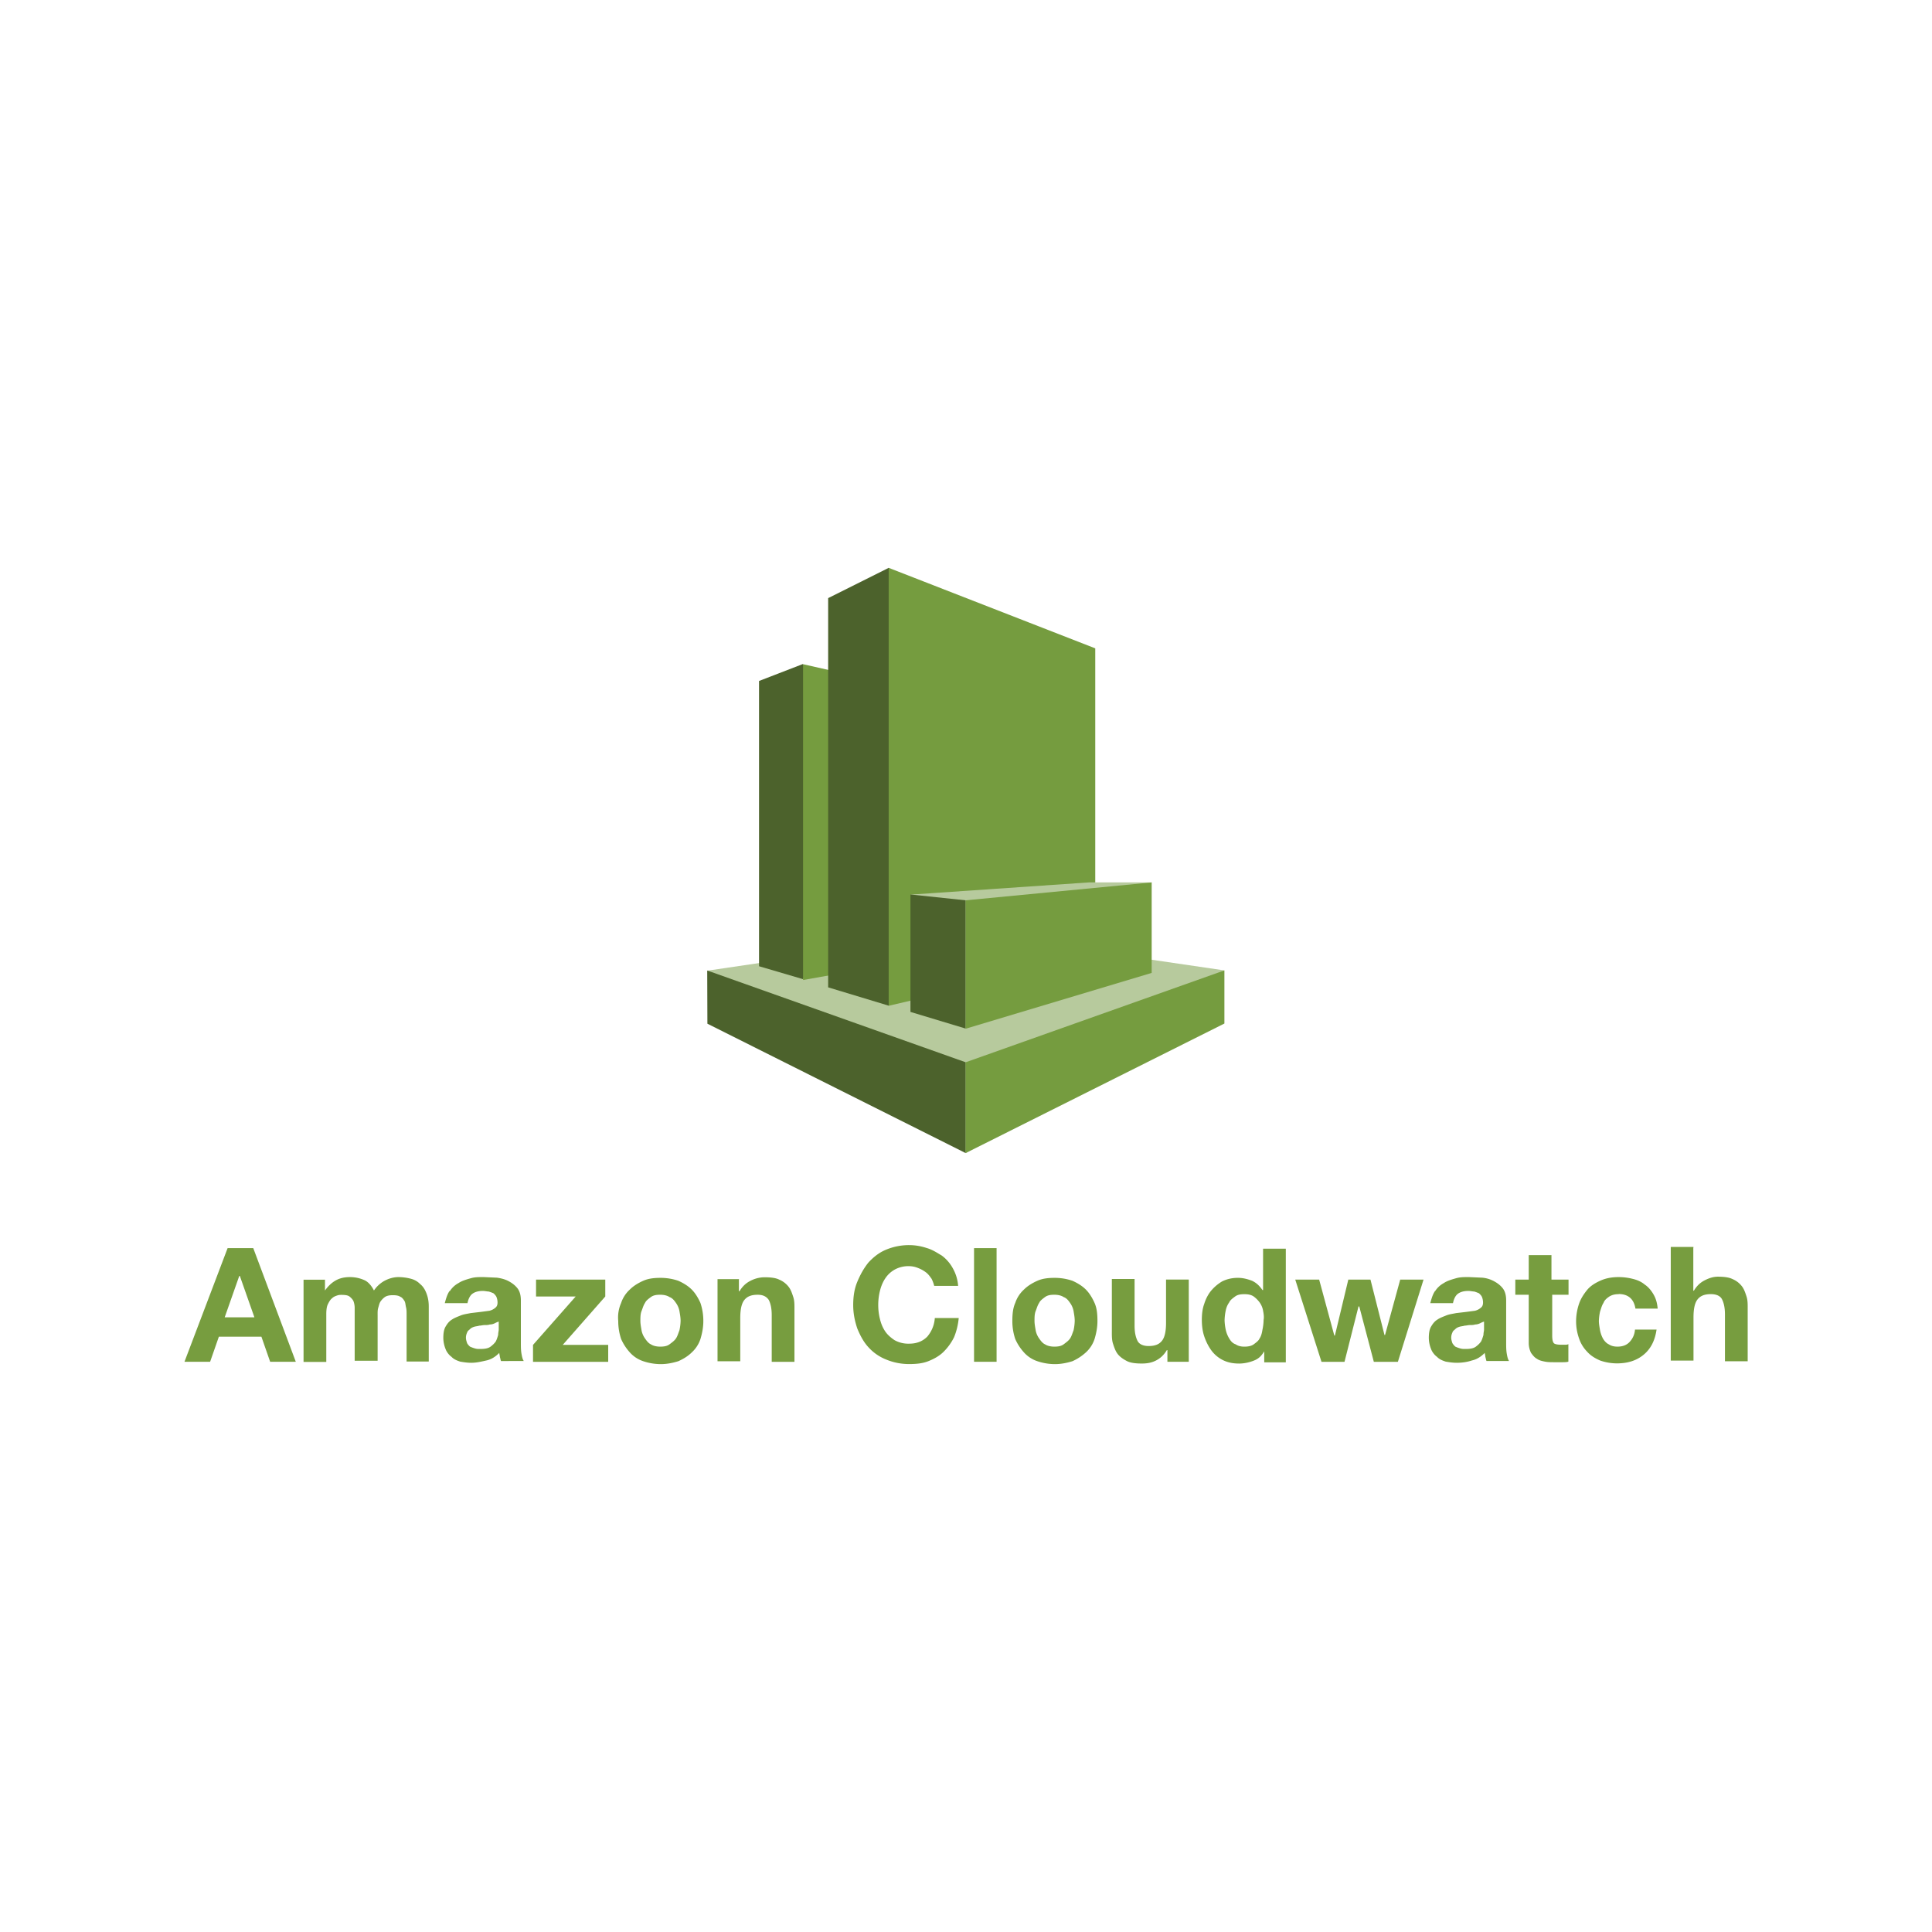 <svg xmlns="http://www.w3.org/2000/svg" viewBox="3.62 8.78 120 60" height="1em" width="1em">
  <path d="M47.558 39.07L63.6 50.4l16.07-11.346L63.63 36.7z" fill="#b7ca9d"/>
  <path d="M50.765 38.795l2.724.8 6.38-9.777-6.38-9.794-2.724 1.052z" fill="#4c622c"/>
  <path d="M53.5 20.035l9.604 2.173V37.95l-9.604 1.7z" fill="#759c3f"/>
  <path d="M58.818 41.244l-3.76-1.138V15.93l3.76-1.88 11.087 14.312z" fill="#4c622c"/>
  <path d="M58.818 14.05l12.83 5v19.2l-12.83 3z" fill="#759c3f"/>
  <path d="M47.558 42.364L63.6 50.4v-5.64l-16.053-5.7z" fill="#4c622c"/>
  <path d="M63.6 44.76l16.07-5.707v3.3L63.6 50.4z" fill="#759c3f"/>
  <path d="M60.18 34.346l3.43 8.328 11.553-9.087h-3.897z" fill="#b7ca9d"/>
  <path d="M63.6 34.7l-3.43-.362v7.294l3.43 1.035z" fill="#4c622c"/>
  <path d="M63.6 42.675l11.553-3.466v-5.62L63.6 34.7z" fill="#759c3f"/>
  <path d="M19.35 56.302l2.643 7.06H20.4l-.543-1.557h-2.643l-.543 1.557h-1.593l2.68-7.06zm.072 4.3l-.905-2.57h-.036l-.905 2.57zm4.383-2.355v.688c.18-.253.398-.47.652-.616s.543-.217.905-.217a2.19 2.19 0 0 1 .869.181c.253.1.47.362.616.652a1.9 1.9 0 0 1 .616-.58c.254-.145.58-.253.905-.253a3.1 3.1 0 0 1 .76.1c.253.064.435.18.58.326.18.145.3.326.398.58s.145.507.145.833v3.404h-1.376v-2.897c0-.18 0-.326-.036-.47s-.036-.3-.1-.398-.145-.217-.253-.253c-.1-.072-.253-.1-.47-.1s-.362.036-.47.1a1.1 1.1 0 0 0-.29.29c-.072.1-.1.253-.145.398s-.036.326-.036.47V63.3H25.65v-3.295c0-.145-.036-.3-.072-.398s-.145-.217-.253-.3-.3-.1-.507-.1c-.072 0-.145 0-.253.036s-.217.072-.326.18c-.1.072-.18.217-.253.362s-.1.362-.1.616v2.97h-1.412v-5.106h1.34zm7.75.735a1.46 1.46 0 0 1 .543-.507c.217-.145.47-.217.76-.3s.543-.072.833-.072l.797.036c.253.036.507.1.724.217s.398.253.543.435.217.435.217.76v2.643c0 .217 0 .435.036.652s.072.362.145.47H34.74c-.036-.072-.036-.145-.072-.253 0-.072-.036-.18-.036-.253-.217.217-.47.398-.797.47s-.616.145-.942.145c-.253 0-.47-.036-.688-.072-.217-.072-.398-.145-.543-.3-.145-.1-.3-.3-.362-.47a1.93 1.93 0 0 1-.145-.688c0-.3.036-.543.145-.724s.217-.326.398-.435c.145-.1.362-.18.543-.253s.398-.1.616-.145l.616-.072.543-.072a.85.85 0 0 0 .362-.181c.1-.072.145-.18.145-.326a.91.91 0 0 0-.072-.362c-.036-.072-.1-.145-.18-.217a2.3 2.3 0 0 0-.3-.11c-.1 0-.217-.036-.362-.036-.3 0-.507.072-.652.18s-.253.326-.3.58h-1.412c.072-.253.145-.543.3-.76zm2.788 1.992a.69.69 0 0 1-.3.072c-.1.036-.217.036-.326.036s-.217.036-.326.036c-.1.036-.217.036-.326.072s-.18.072-.253.145-.145.1-.18.217a.72.72 0 0 0-.072.326c0 .1.036.217.072.326.036.072.1.145.18.217a2.3 2.3 0 0 0 .3.11c.12.038.217.036.326.036.3 0 .507-.036.652-.145s.253-.217.326-.326c.072-.145.1-.253.145-.398 0-.145.036-.253.036-.326v-.507a1.52 1.52 0 0 0-.253.11zm5.034-1.666h-2.462v-1.05h4.3v1.05l-2.643 3.006h2.825v1.05h-4.67v-1.05zm2.823.398a1.96 1.96 0 0 1 .543-.833c.217-.217.507-.398.833-.543s.688-.18 1.086-.18a3.43 3.43 0 0 1 1.086.18c.326.145.616.326.833.543s.398.507.543.833a3.47 3.47 0 0 1 .181 1.123c0 .398-.072.76-.18 1.123a1.96 1.96 0 0 1-.543.833c-.217.217-.507.398-.833.543-.326.1-.688.18-1.086.18a3.43 3.43 0 0 1-1.086-.18 1.94 1.94 0 0 1-.833-.543c-.217-.243-.398-.507-.543-.833a3.47 3.47 0 0 1-.181-1.123 2.23 2.23 0 0 1 .181-1.123zm1.267 1.702a1.27 1.27 0 0 0 .217.507c.1.145.217.3.362.362.145.1.362.145.58.145.253 0 .435-.036.58-.145s.3-.217.398-.362.145-.326.217-.507a3.17 3.17 0 0 0 .072-.579c0-.217-.036-.398-.072-.616a1.27 1.27 0 0 0-.217-.507c-.1-.145-.217-.3-.398-.362-.145-.1-.362-.145-.58-.145-.253 0-.435.036-.58.145s-.3.217-.362.362c-.1.145-.145.326-.217.507s-.072.398-.072.616c0 .18.036.362.072.58zm6.048-3.15v.724h.036c.18-.3.398-.507.688-.652a1.93 1.93 0 0 1 .87-.217c.362 0 .688.036.905.145a1.44 1.44 0 0 1 .579.435c.145.18.217.398.3.652s.072.543.072.87v3.15h-1.412v-2.897c0-.435-.072-.724-.18-.942-.145-.217-.362-.326-.688-.326-.398 0-.652.1-.833.326s-.253.616-.253 1.123v2.68h-1.412v-5.1h1.34zm11.95-.073c-.1-.145-.217-.3-.362-.398a1.95 1.95 0 0 0-.471-.253 1.46 1.46 0 0 0-.543-.11 1.76 1.76 0 0 0-.905.217c-.253.145-.435.326-.58.543s-.253.47-.326.76a3.65 3.65 0 0 0-.109.905 3.57 3.57 0 0 0 .109.869c.072.3.18.543.326.76s.362.398.58.543a1.76 1.76 0 0 0 .905.217c.47 0 .833-.145 1.123-.435a1.98 1.98 0 0 0 .471-1.159h1.485a4.13 4.13 0 0 1-.29 1.195 3.37 3.37 0 0 1-.652.905c-.254.253-.58.435-.942.58s-.76.18-1.195.18a3.69 3.69 0 0 1-1.448-.29 2.93 2.93 0 0 1-1.086-.76c-.3-.325-.507-.724-.688-1.16-.145-.435-.253-.905-.253-1.448s.072-1.014.253-1.448.398-.833.688-1.195c.3-.326.652-.616 1.086-.797a3.69 3.69 0 0 1 1.448-.29 3.43 3.43 0 0 1 1.086.18c.362.1.652.3.942.47a2.44 2.44 0 0 1 .688.797 2.58 2.58 0 0 1 .326 1.086h-1.485c-.036-.145-.1-.326-.18-.47zm4.055-1.883v7.06h-1.4v-7.06zm1.16 3.404a1.96 1.96 0 0 1 .543-.833c.217-.217.507-.398.833-.543s.688-.18 1.086-.18a3.43 3.43 0 0 1 1.086.18c.326.145.616.326.833.543s.398.507.543.833.18.688.18 1.123c0 .398-.072.76-.18 1.123a1.96 1.96 0 0 1-.543.833c-.243.217-.507.398-.833.543-.326.1-.688.18-1.086.18a3.43 3.43 0 0 1-1.086-.18 1.94 1.94 0 0 1-.833-.543c-.217-.243-.398-.507-.543-.833a3.47 3.47 0 0 1-.181-1.123c0-.435.036-.797.18-1.123zm1.267 1.702a1.27 1.27 0 0 0 .217.507c.1.145.217.3.362.362.145.1.362.145.58.145.253 0 .435-.036.58-.145s.3-.217.398-.362.145-.326.217-.507a3.17 3.17 0 0 0 .072-.579c0-.217-.036-.398-.072-.616a1.27 1.27 0 0 0-.217-.507c-.1-.145-.217-.3-.398-.362-.145-.1-.362-.145-.58-.145-.253 0-.435.036-.58.145s-.3.217-.362.362c-.1.145-.145.326-.217.507s-.072.398-.072.616c0 .18.036.362.072.58zm8.183 1.955v-.724h-.036c-.18.3-.398.507-.688.652s-.58.18-.87.18c-.362 0-.688-.036-.905-.145s-.435-.253-.58-.435-.217-.398-.3-.652-.072-.543-.072-.87v-3.15h1.412v2.897c0 .435.072.724.18.942s.362.326.688.326c.398 0 .652-.1.833-.326s.253-.616.253-1.123v-2.68h1.412v5.106zm6.013-.65c-.18.3-.362.47-.652.58-.253.1-.58.18-.905.18-.398 0-.724-.072-1.014-.217a1.99 1.99 0 0 1-.724-.616c-.18-.254-.326-.543-.435-.87s-.145-.688-.145-1.014.036-.688.145-.978c.1-.326.253-.616.435-.833a2.66 2.66 0 0 1 .688-.579c.3-.145.616-.217.978-.217.3 0 .58.072.87.18.3.145.47.326.652.58h.036v-2.57h1.412v7.06h-1.34zm-.072-2.535a1.27 1.27 0 0 0-.217-.507 1.75 1.75 0 0 0-.362-.362c-.145-.1-.326-.145-.58-.145s-.435.036-.58.145-.3.217-.362.362a1.27 1.27 0 0 0-.217.507 3.19 3.19 0 0 0-.072.616 3.17 3.17 0 0 0 .072.579 1.75 1.75 0 0 0 .217.543c.107.18.217.3.398.362.145.1.326.145.543.145s.435-.036.58-.145.3-.217.362-.362c.1-.145.145-.326.18-.543a3.19 3.19 0 0 0 .072-.616c.036-.18 0-.398-.036-.58zm6.88 3.186l-.905-3.44H88l-.87 3.44H85.7l-1.63-5.106h1.485l.942 3.476h.036l.833-3.476h1.376l.87 3.44h.036l.942-3.44h1.448l-1.593 5.106zm3.802-4.382a1.46 1.46 0 0 1 .543-.507c.217-.145.47-.217.76-.3s.543-.072.833-.072l.797.036a1.89 1.89 0 0 1 .724.217c.217.117.398.253.543.435s.217.435.217.76v2.643c0 .217 0 .435.036.652s.072.362.145.47h-1.4c-.036-.072-.036-.145-.072-.253 0-.072-.036-.18-.036-.253-.217.217-.47.398-.797.47-.3.1-.616.145-.942.145-.253 0-.47-.036-.688-.072-.217-.072-.398-.145-.543-.3-.145-.1-.3-.3-.362-.47a1.93 1.93 0 0 1-.145-.688c0-.3.036-.543.145-.724s.217-.326.398-.435c.145-.1.362-.18.543-.253s.398-.1.616-.145l.616-.072.543-.072a.85.85 0 0 0 .362-.181c.1-.072.145-.18.145-.326a.91.91 0 0 0-.072-.362c-.036-.072-.1-.145-.18-.217a2.3 2.3 0 0 0-.3-.11c-.1 0-.217-.036-.362-.036-.3 0-.507.072-.652.18s-.253.326-.3.58h-1.412c.072-.253.145-.543.3-.76zm2.788 1.992a.69.69 0 0 1-.3.072c-.1.036-.217.036-.326.036s-.217.036-.326.036c-.1.036-.217.036-.326.072s-.18.072-.253.145-.145.1-.18.217a.72.72 0 0 0-.072.326c0 .1.036.217.072.326a.96.96 0 0 0 .181.217 2.3 2.3 0 0 0 .3.11c.12.038.217.036.326.036.3 0 .507-.036.652-.145s.253-.217.326-.326c.072-.145.1-.253.145-.398 0-.145.036-.253.036-.326v-.507a1.52 1.52 0 0 0-.253.11zm5.504-2.717v.942h-1.014v2.535c0 .253.036.398.1.47s.253.1.47.1h.217c.072 0 .145 0 .217-.036v1.086c-.1.036-.253.036-.398.036h-.435c-.217 0-.435 0-.616-.036s-.362-.072-.507-.18c-.145-.072-.253-.217-.362-.362a1.4 1.4 0 0 1-.145-.616V59.2h-.833v-.942h.833v-1.52h1.412v1.52zm3.115.906c-.217 0-.398.036-.58.145-.145.1-.3.217-.362.398-.1.145-.145.326-.217.543a3.17 3.17 0 0 0-.072.579c0 .18.036.362.072.58.036.18.1.362.18.507s.217.3.362.362c.145.1.326.145.543.145.326 0 .58-.1.76-.3s.3-.435.326-.76h1.34c-.1.688-.362 1.195-.797 1.557s-.978.543-1.666.543a3.19 3.19 0 0 1-1.05-.181c-.326-.145-.58-.3-.797-.543a2.15 2.15 0 0 1-.507-.833 3.19 3.19 0 0 1-.181-1.05 3.43 3.43 0 0 1 .18-1.086c.108-.326.3-.616.507-.87s.507-.435.833-.58.688-.217 1.123-.217a3.57 3.57 0 0 1 .869.109c.3.072.543.18.76.362.217.145.398.362.543.616s.217.507.253.87H105.2c-.1-.616-.47-.905-1.05-.905zm4.635-2.86v2.643h.036c.18-.3.398-.507.688-.652s.543-.217.797-.217c.362 0 .688.036.905.145a1.44 1.44 0 0 1 .579.435c.145.18.217.398.3.652s.072.543.072.87v3.15h-1.412v-2.9c0-.435-.072-.724-.18-.942s-.362-.326-.688-.326c-.398 0-.652.1-.833.326s-.253.616-.253 1.123v2.68h-1.412v-7.06h1.412z" fill="#779d3f"/>
</svg>

